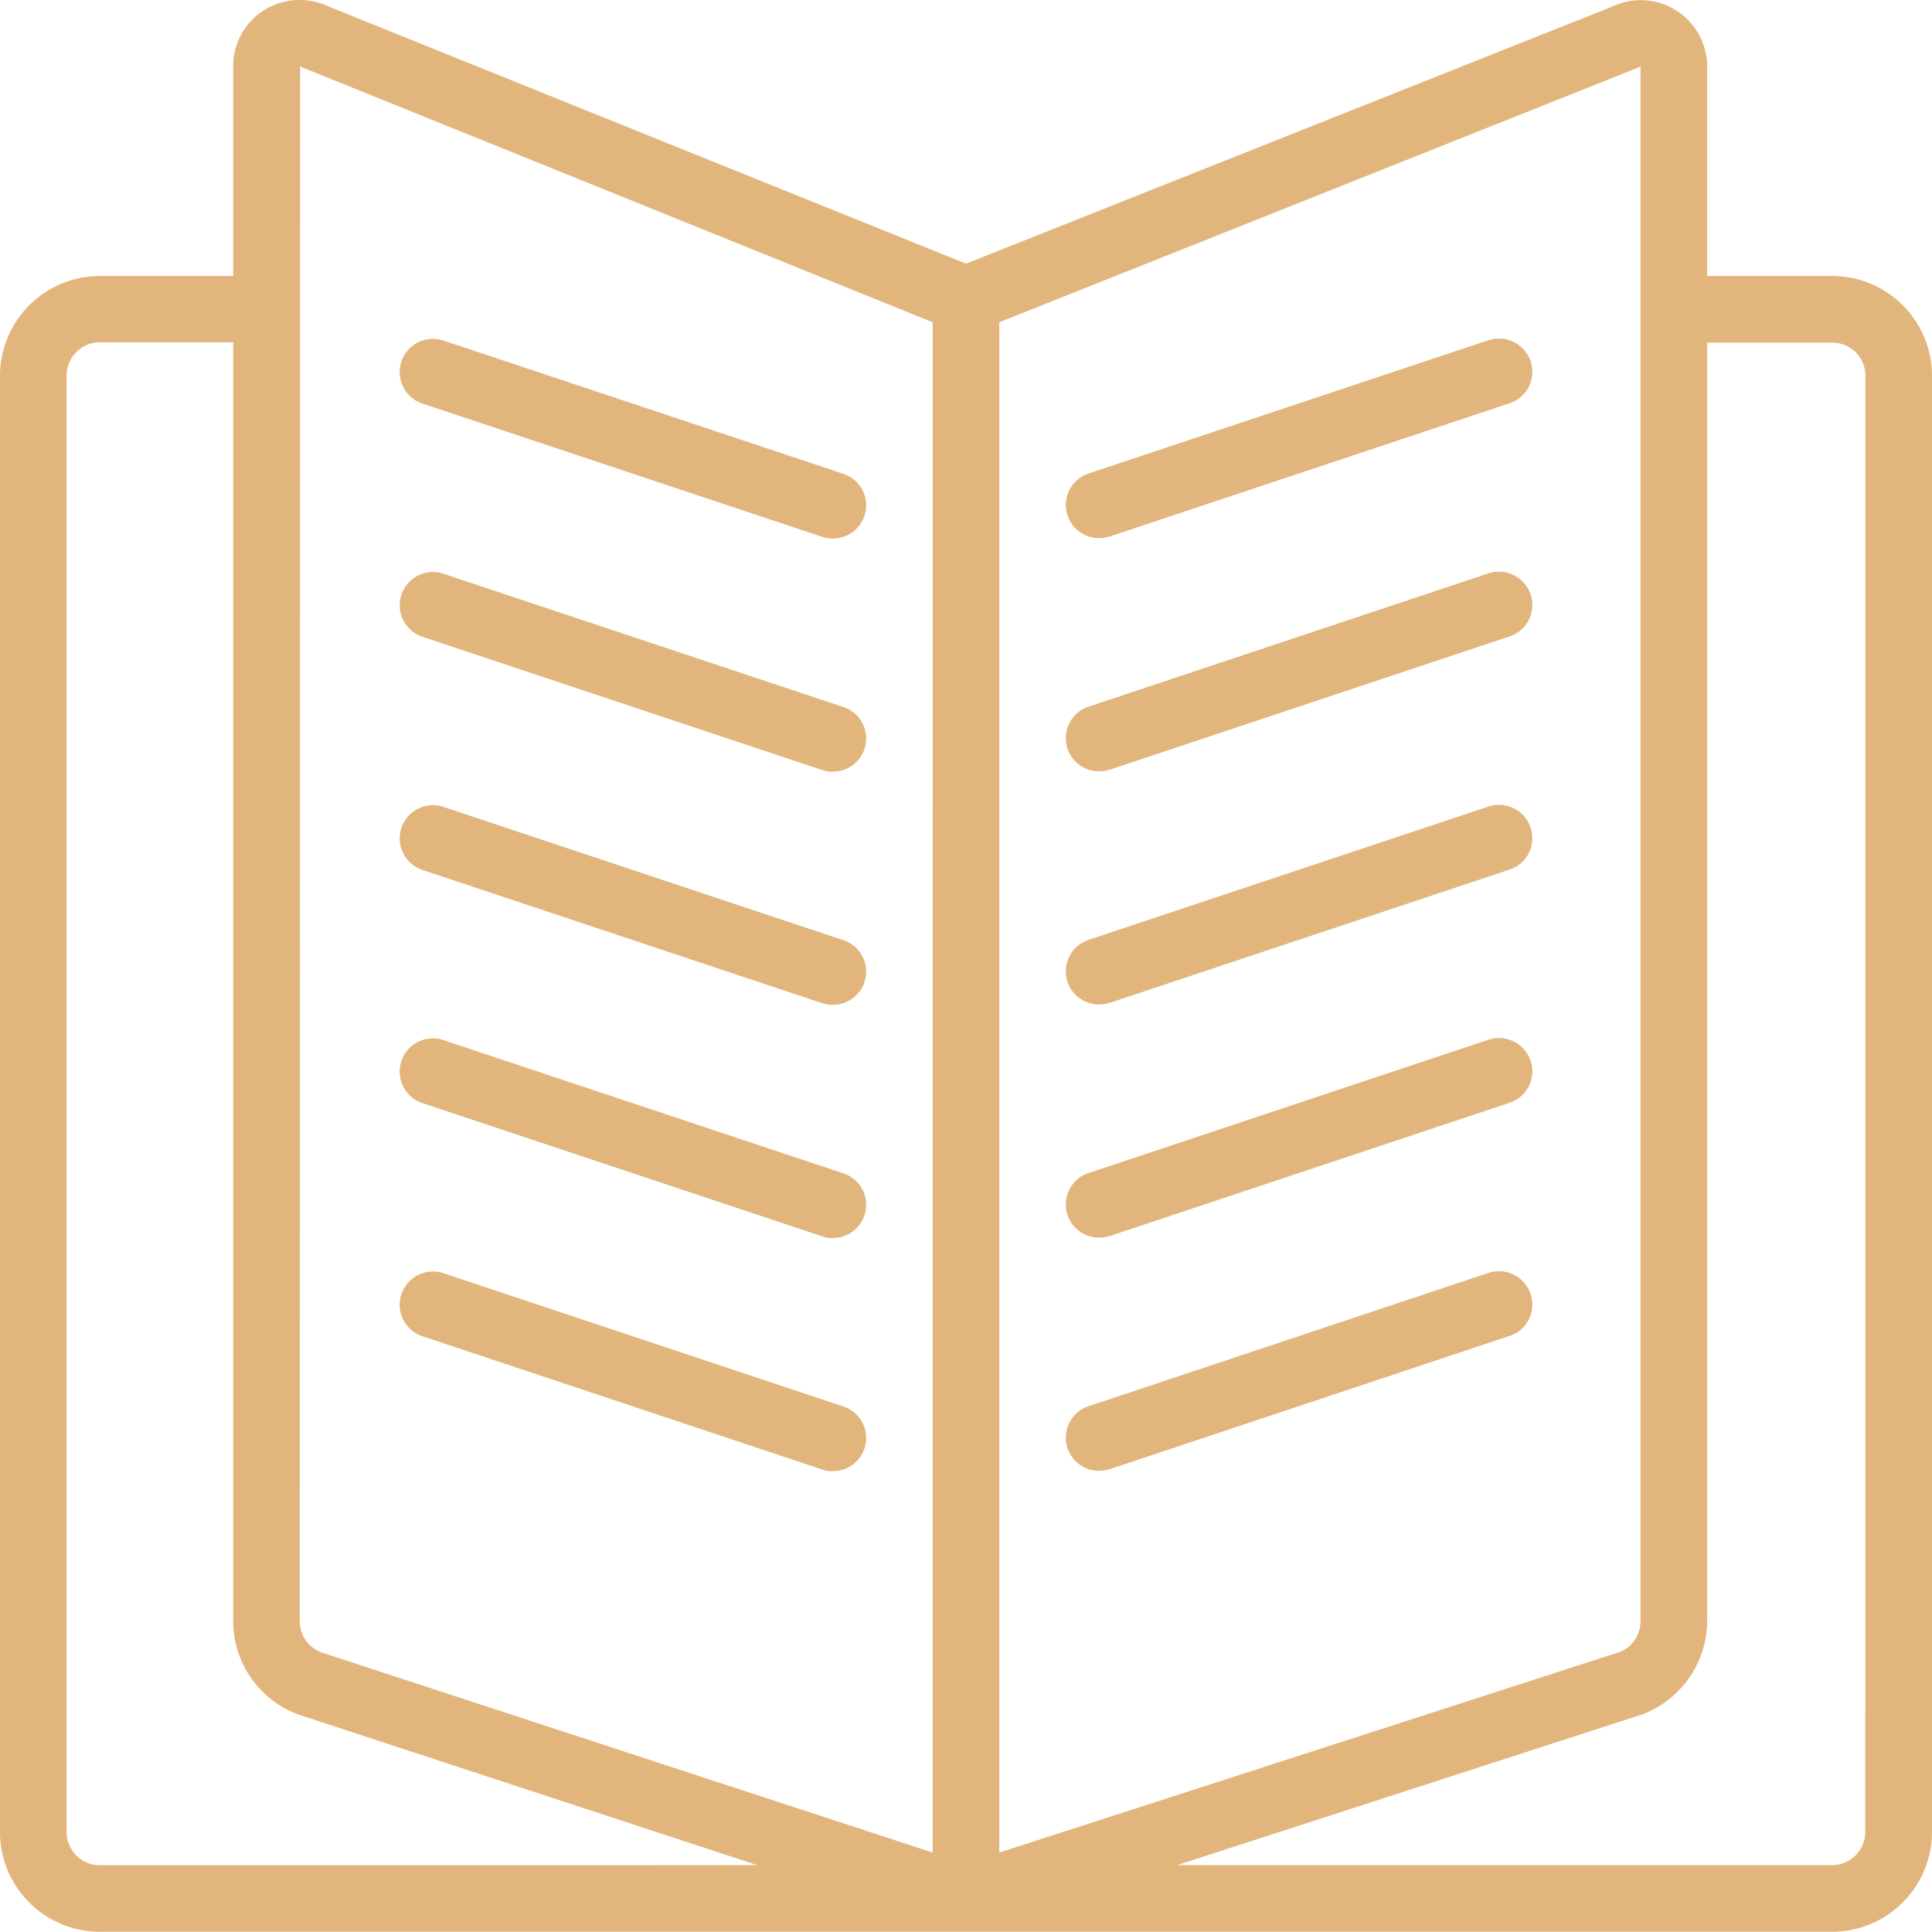 <svg xmlns="http://www.w3.org/2000/svg" width="101.288" height="101.28" viewBox="0 0 101.288 101.28">
  <g id="Group_431" data-name="Group 431" transform="translate(-3 -3.005)">
    <path id="Path_897" data-name="Path 897" d="M99.049,17.474H92.5V6.489a3.488,3.488,0,0,0-5.047-3.108L53.644,16.828,20.271,3.363a3.551,3.551,0,0,0-3.37.14,3.472,3.472,0,0,0-1.676,2.986V17.474H8.239A5.239,5.239,0,0,0,3,22.7V99.08a5.236,5.236,0,0,0,5.239,5.2h90.81a5.239,5.239,0,0,0,5.239-5.222V22.678A5.236,5.236,0,0,0,99.049,17.474ZM8.239,100.792a1.737,1.737,0,0,1-1.746-1.729V22.678a1.748,1.748,0,0,1,1.746-1.729h6.985V87.991a5.228,5.228,0,0,0,3.44,4.907l24.047,7.893Zm43.658-.664-32.063-10.5a1.736,1.736,0,0,1-1.118-1.624l.017-81.519a.62.62,0,0,0,.157.07L51.9,19.9ZM55.39,19.9,88.815,6.577c.052-.017.14-.07.192-.087v81.5A1.746,1.746,0,0,1,87.959,89.6L55.39,100.128Zm45.4,79.162a1.748,1.748,0,0,1-1.746,1.729H64.7l24.414-7.911a5.272,5.272,0,0,0,3.388-4.89V20.966h6.549a1.737,1.737,0,0,1,1.746,1.729Z" fill="#e2b57c"/>
    <path id="Path_898" data-name="Path 898" d="M16.187,30.568l20.956,6.985a1.5,1.5,0,0,0,.559.087,1.738,1.738,0,0,0,.559-3.388L17.3,27.267a1.742,1.742,0,1,0-1.118,3.3Z" transform="translate(8.956 18.043)" fill="#e2b57c"/>
    <path id="Path_899" data-name="Path 899" d="M16.187,16.571l20.956,6.985a1.5,1.5,0,0,0,.559.087,1.738,1.738,0,0,0,.559-3.388L17.3,13.27a1.742,1.742,0,1,0-1.118,3.3Z" transform="translate(8.956 7.592)" fill="#e2b57c"/>
    <path id="Path_900" data-name="Path 900" d="M16.187,23.571l20.956,6.985a1.5,1.5,0,0,0,.559.087,1.738,1.738,0,0,0,.559-3.388L17.3,20.27a1.742,1.742,0,1,0-1.118,3.3Z" transform="translate(8.956 12.816)" fill="#e2b57c"/>
    <path id="Path_901" data-name="Path 901" d="M16.187,37.571l20.956,6.985a1.5,1.5,0,0,0,.559.087,1.738,1.738,0,0,0,.559-3.388L17.3,34.27a1.742,1.742,0,1,0-1.118,3.3Z" transform="translate(8.956 23.265)" fill="#e2b57c"/>
    <path id="Path_902" data-name="Path 902" d="M16.187,44.571l20.956,6.985a1.5,1.5,0,0,0,.559.087,1.738,1.738,0,0,0,.559-3.388L17.3,41.27a1.742,1.742,0,1,0-1.118,3.3Z" transform="translate(8.956 28.489)" fill="#e2b57c"/>
    <path id="Path_903" data-name="Path 903" d="M57.146,27.26,36.19,34.245a1.738,1.738,0,0,0,.559,3.388,2.18,2.18,0,0,0,.559-.087l20.956-6.985a1.732,1.732,0,0,0,1.1-2.2A1.751,1.751,0,0,0,57.146,27.26Z" transform="translate(23.88 18.033)" fill="#e2b57c"/>
    <path id="Path_904" data-name="Path 904" d="M57.146,20.26,36.19,27.245a1.738,1.738,0,0,0,.559,3.388,2.18,2.18,0,0,0,.559-.087l20.956-6.985a1.732,1.732,0,0,0,1.1-2.2A1.751,1.751,0,0,0,57.146,20.26Z" transform="translate(23.88 12.809)" fill="#e2b57c"/>
    <path id="Path_905" data-name="Path 905" d="M57.146,13.26,36.19,20.245a1.738,1.738,0,0,0,.559,3.388,2.18,2.18,0,0,0,.559-.087l20.956-6.985a1.732,1.732,0,0,0,1.1-2.2A1.751,1.751,0,0,0,57.146,13.26Z" transform="translate(23.88 7.584)" fill="#e2b57c"/>
    <path id="Path_906" data-name="Path 906" d="M57.146,34.26,36.19,41.245a1.738,1.738,0,0,0,.559,3.388,2.18,2.18,0,0,0,.559-.087l20.956-6.985a1.732,1.732,0,0,0,1.1-2.2A1.751,1.751,0,0,0,57.146,34.26Z" transform="translate(23.88 23.257)" fill="#e2b57c"/>
    <path id="Path_907" data-name="Path 907" d="M57.146,41.26,36.19,48.245a1.738,1.738,0,0,0,.559,3.388,2.18,2.18,0,0,0,.559-.087l20.956-6.985a1.732,1.732,0,0,0,1.1-2.2A1.751,1.751,0,0,0,57.146,41.26Z" transform="translate(23.88 28.482)" fill="#e2b57c"/>
  </g>
</svg>
